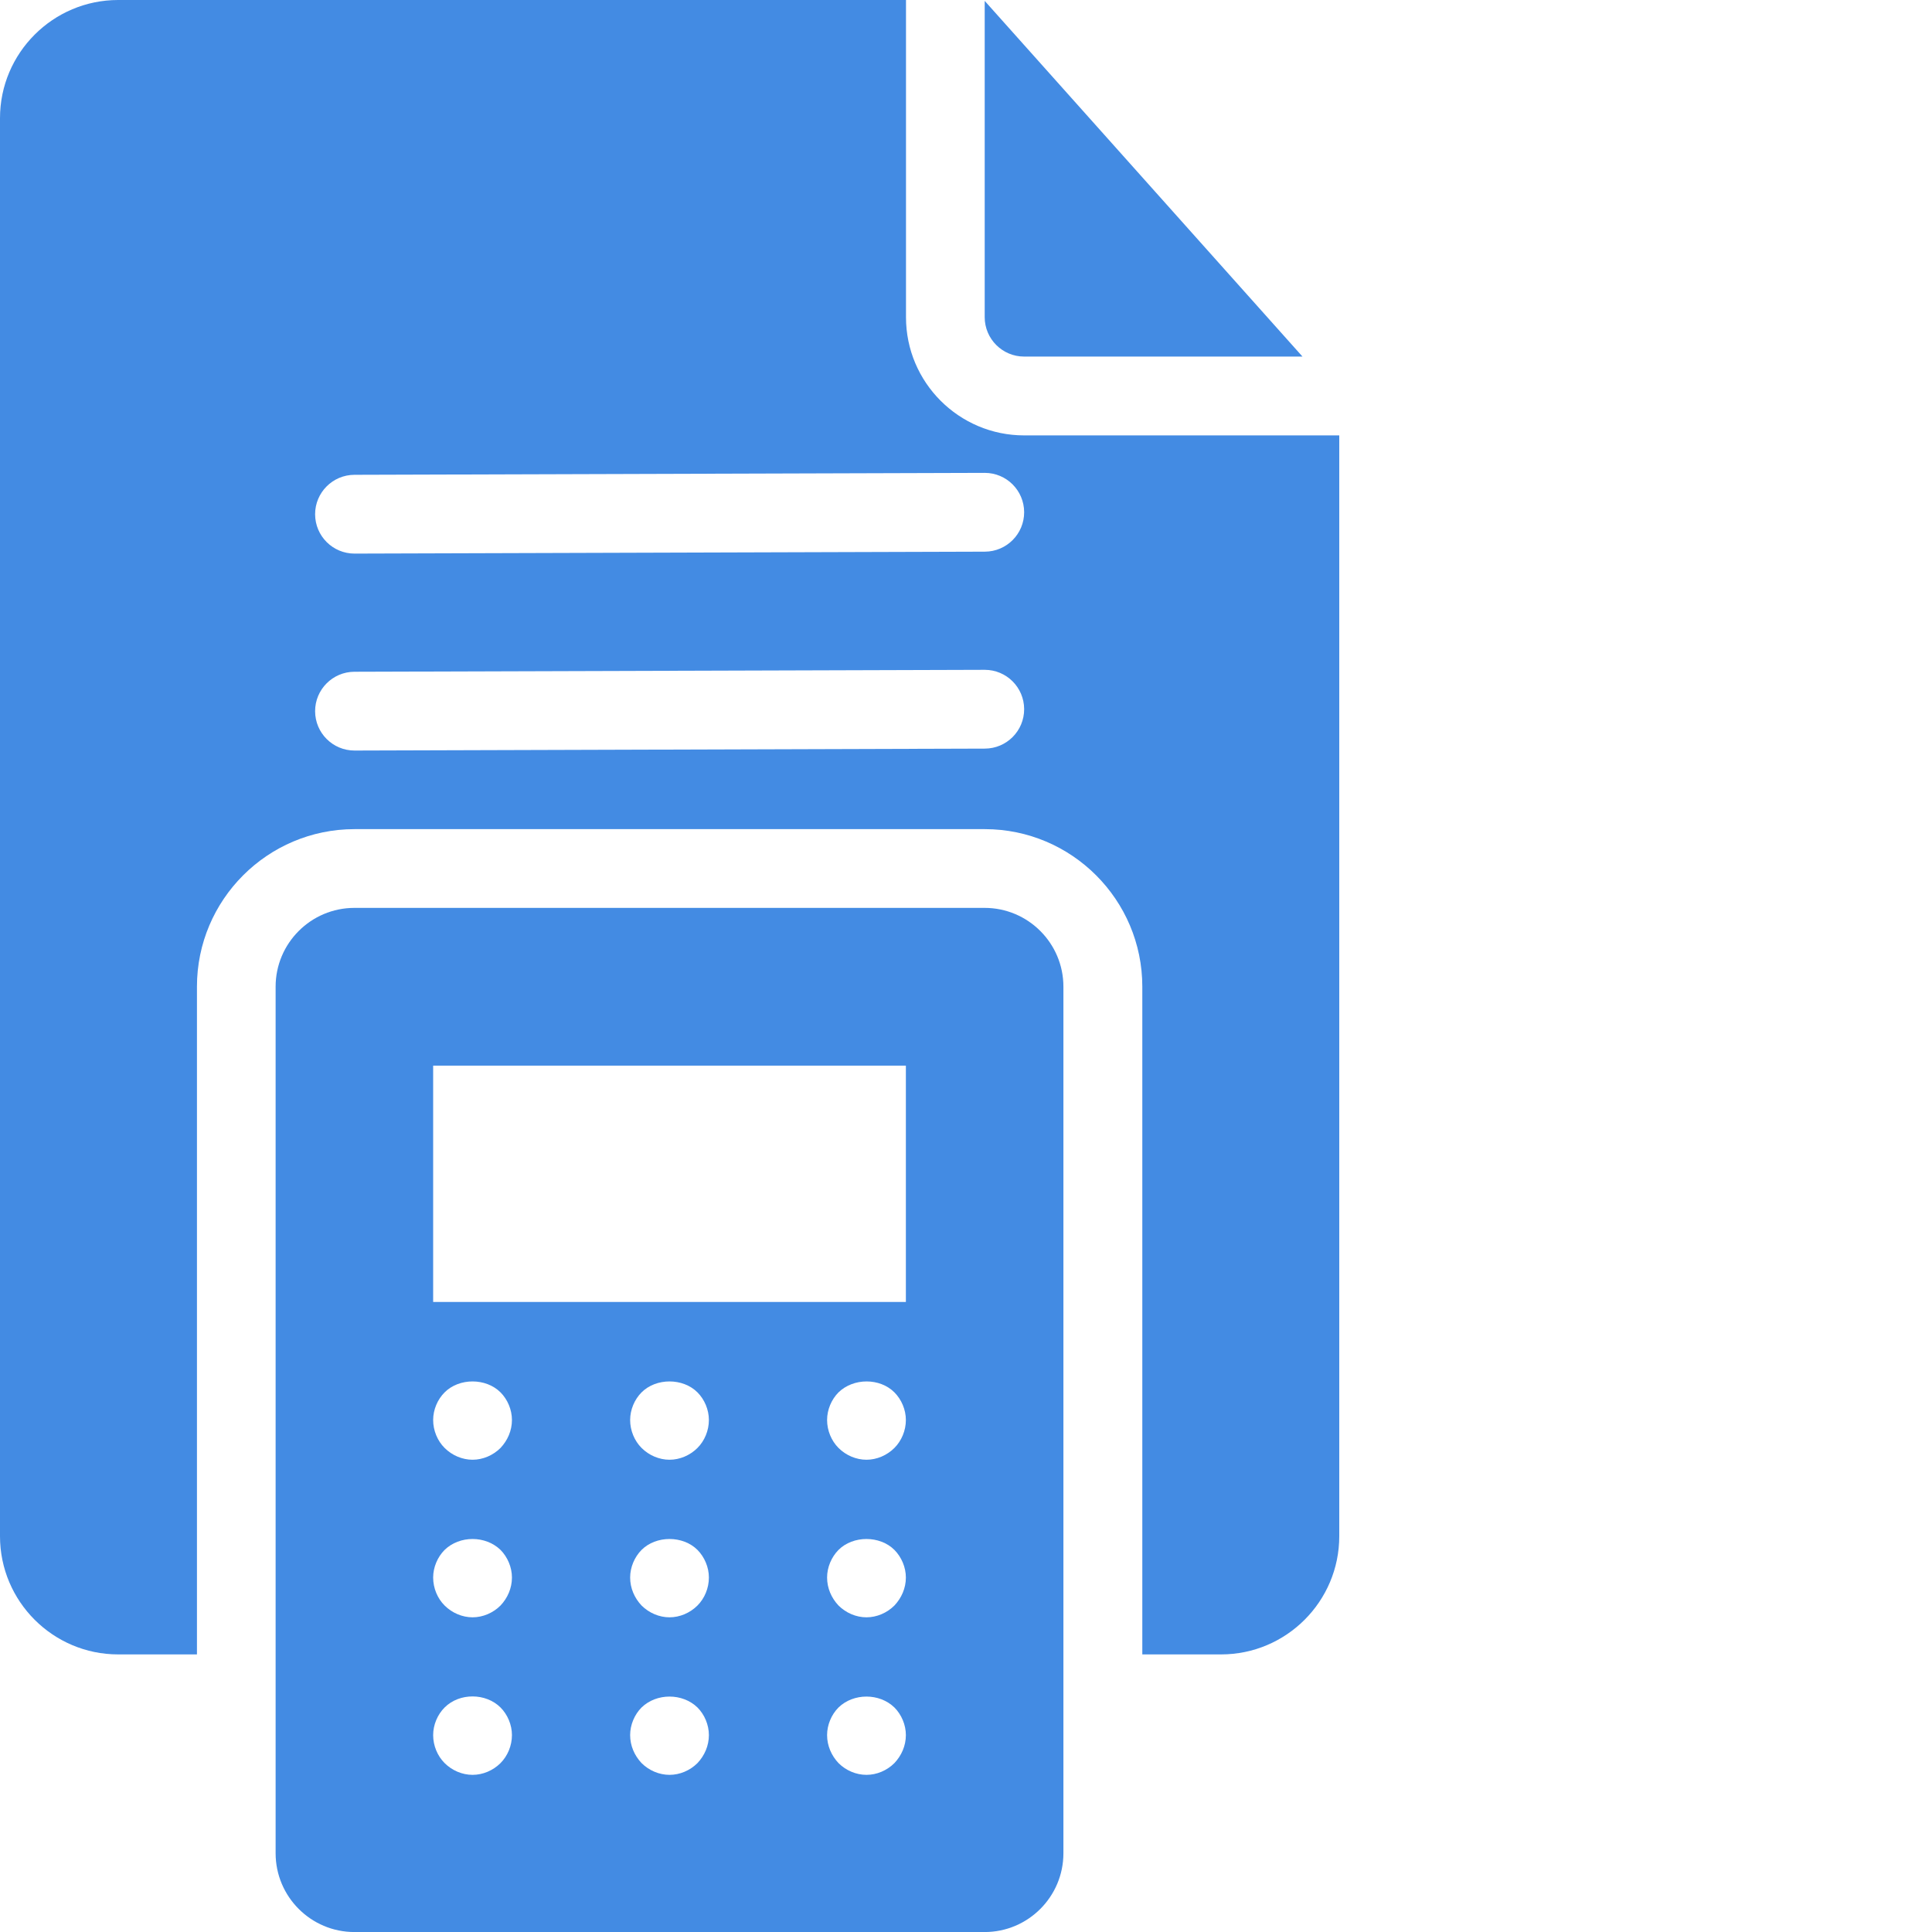 <svg width="50" height="50" viewBox="0 0 50 50" fill="none" xmlns="http://www.w3.org/2000/svg">
<g clip-path="url(#clip0_3034_1792)">
<path d="M25.482 23.496H9.172C8.047 23.496 7.133 24.411 7.133 25.535V47.962C7.133 49.086 8.047 50.001 9.172 50.001H25.482C26.607 50.001 27.521 49.086 27.521 47.962V25.535C27.521 24.411 26.607 23.496 25.482 23.496ZM12.954 45.628C12.76 45.822 12.495 45.933 12.23 45.933C11.965 45.933 11.7 45.822 11.506 45.628C11.322 45.444 11.21 45.179 11.21 44.904C11.21 44.639 11.322 44.374 11.506 44.19C11.893 43.803 12.576 43.813 12.954 44.19C13.137 44.374 13.249 44.639 13.249 44.904C13.249 45.179 13.137 45.444 12.954 45.628ZM12.954 41.55C12.76 41.744 12.495 41.856 12.23 41.856C11.965 41.856 11.7 41.744 11.506 41.55C11.322 41.367 11.21 41.101 11.21 40.826C11.21 40.562 11.322 40.297 11.506 40.112C11.893 39.735 12.566 39.735 12.954 40.112C13.137 40.297 13.249 40.562 13.249 40.826C13.249 41.101 13.137 41.356 12.954 41.55ZM12.954 37.472C12.76 37.666 12.495 37.778 12.23 37.778C11.965 37.778 11.7 37.666 11.506 37.472C11.322 37.289 11.21 37.023 11.21 36.749C11.21 36.484 11.322 36.219 11.506 36.035C11.883 35.657 12.576 35.657 12.954 36.035C13.137 36.219 13.249 36.484 13.249 36.749C13.249 37.023 13.137 37.278 12.954 37.472ZM18.051 45.628C17.857 45.822 17.592 45.933 17.327 45.933C17.062 45.933 16.797 45.822 16.603 45.628C16.42 45.434 16.308 45.179 16.308 44.904C16.308 44.639 16.42 44.374 16.603 44.19C16.991 43.813 17.663 43.813 18.051 44.19C18.234 44.374 18.346 44.639 18.346 44.904C18.346 45.179 18.234 45.434 18.051 45.628ZM18.051 41.55C17.857 41.744 17.592 41.856 17.327 41.856C17.062 41.856 16.797 41.744 16.603 41.55C16.42 41.356 16.308 41.101 16.308 40.826C16.308 40.562 16.42 40.297 16.603 40.112C16.98 39.735 17.674 39.735 18.051 40.112C18.234 40.297 18.346 40.562 18.346 40.826C18.346 41.101 18.234 41.367 18.051 41.55ZM18.051 37.472C17.857 37.666 17.592 37.778 17.327 37.778C17.062 37.778 16.797 37.666 16.603 37.472C16.42 37.289 16.308 37.023 16.308 36.749C16.308 36.484 16.42 36.219 16.603 36.035C16.98 35.657 17.674 35.657 18.051 36.035C18.234 36.219 18.346 36.484 18.346 36.749C18.346 37.023 18.234 37.289 18.051 37.472ZM23.148 45.628C22.954 45.822 22.689 45.933 22.424 45.933C22.159 45.933 21.894 45.822 21.7 45.628C21.517 45.434 21.405 45.179 21.405 44.904C21.405 44.639 21.517 44.374 21.7 44.19C22.088 43.813 22.76 43.813 23.148 44.19C23.331 44.374 23.444 44.639 23.444 44.904C23.444 45.179 23.331 45.434 23.148 45.628ZM23.148 41.55C22.954 41.744 22.689 41.856 22.424 41.856C22.159 41.856 21.894 41.744 21.7 41.55C21.517 41.356 21.405 41.101 21.405 40.826C21.405 40.562 21.517 40.297 21.7 40.112C22.077 39.735 22.771 39.735 23.148 40.112C23.331 40.297 23.444 40.562 23.444 40.826C23.444 41.101 23.331 41.356 23.148 41.55ZM23.148 37.472C22.954 37.666 22.689 37.778 22.424 37.778C22.159 37.778 21.894 37.666 21.7 37.472C21.517 37.289 21.405 37.023 21.405 36.749C21.405 36.484 21.517 36.219 21.7 36.035C22.088 35.657 22.771 35.657 23.148 36.035C23.331 36.219 23.444 36.484 23.444 36.749C23.444 37.023 23.331 37.289 23.148 37.472ZM23.444 33.695H11.21V27.579H23.444V33.695Z" fill="#438BE3"/>
<path d="M26.505 11.268C24.819 11.268 23.447 9.897 23.447 8.21V0H3.058C1.372 0 0 1.372 0 3.058V39.758C0 41.444 1.372 42.816 3.058 42.816H5.097V25.535C5.097 23.286 6.926 21.458 9.175 21.458H25.486C27.734 21.458 29.563 23.286 29.563 25.535V42.816H31.602C33.288 42.816 34.66 41.444 34.66 39.758V11.268H26.505ZM25.488 19.374L9.178 19.424H9.175C8.613 19.424 8.157 18.97 8.155 18.407C8.154 17.845 8.609 17.387 9.172 17.385L25.483 17.335H25.486C26.047 17.335 26.503 17.789 26.505 18.352C26.506 18.914 26.052 19.372 25.488 19.374ZM25.488 14.277L9.178 14.327H9.175C8.613 14.327 8.157 13.873 8.155 13.31C8.154 12.748 8.609 12.29 9.172 12.288L25.483 12.238H25.486C26.047 12.238 26.503 12.692 26.505 13.255C26.506 13.817 26.052 14.275 25.488 14.277Z" fill="#438BE3"/>
<path d="M26.504 9.228H33.708L25.484 0.023V8.208C25.484 8.771 25.942 9.228 26.504 9.228Z" fill="#438BE3"/>
</g>
<defs>
<clipPath id="clip0_3034_1792">
<rect width="50" height="50" fill="white"/>
</clipPath>
</defs>
</svg>
